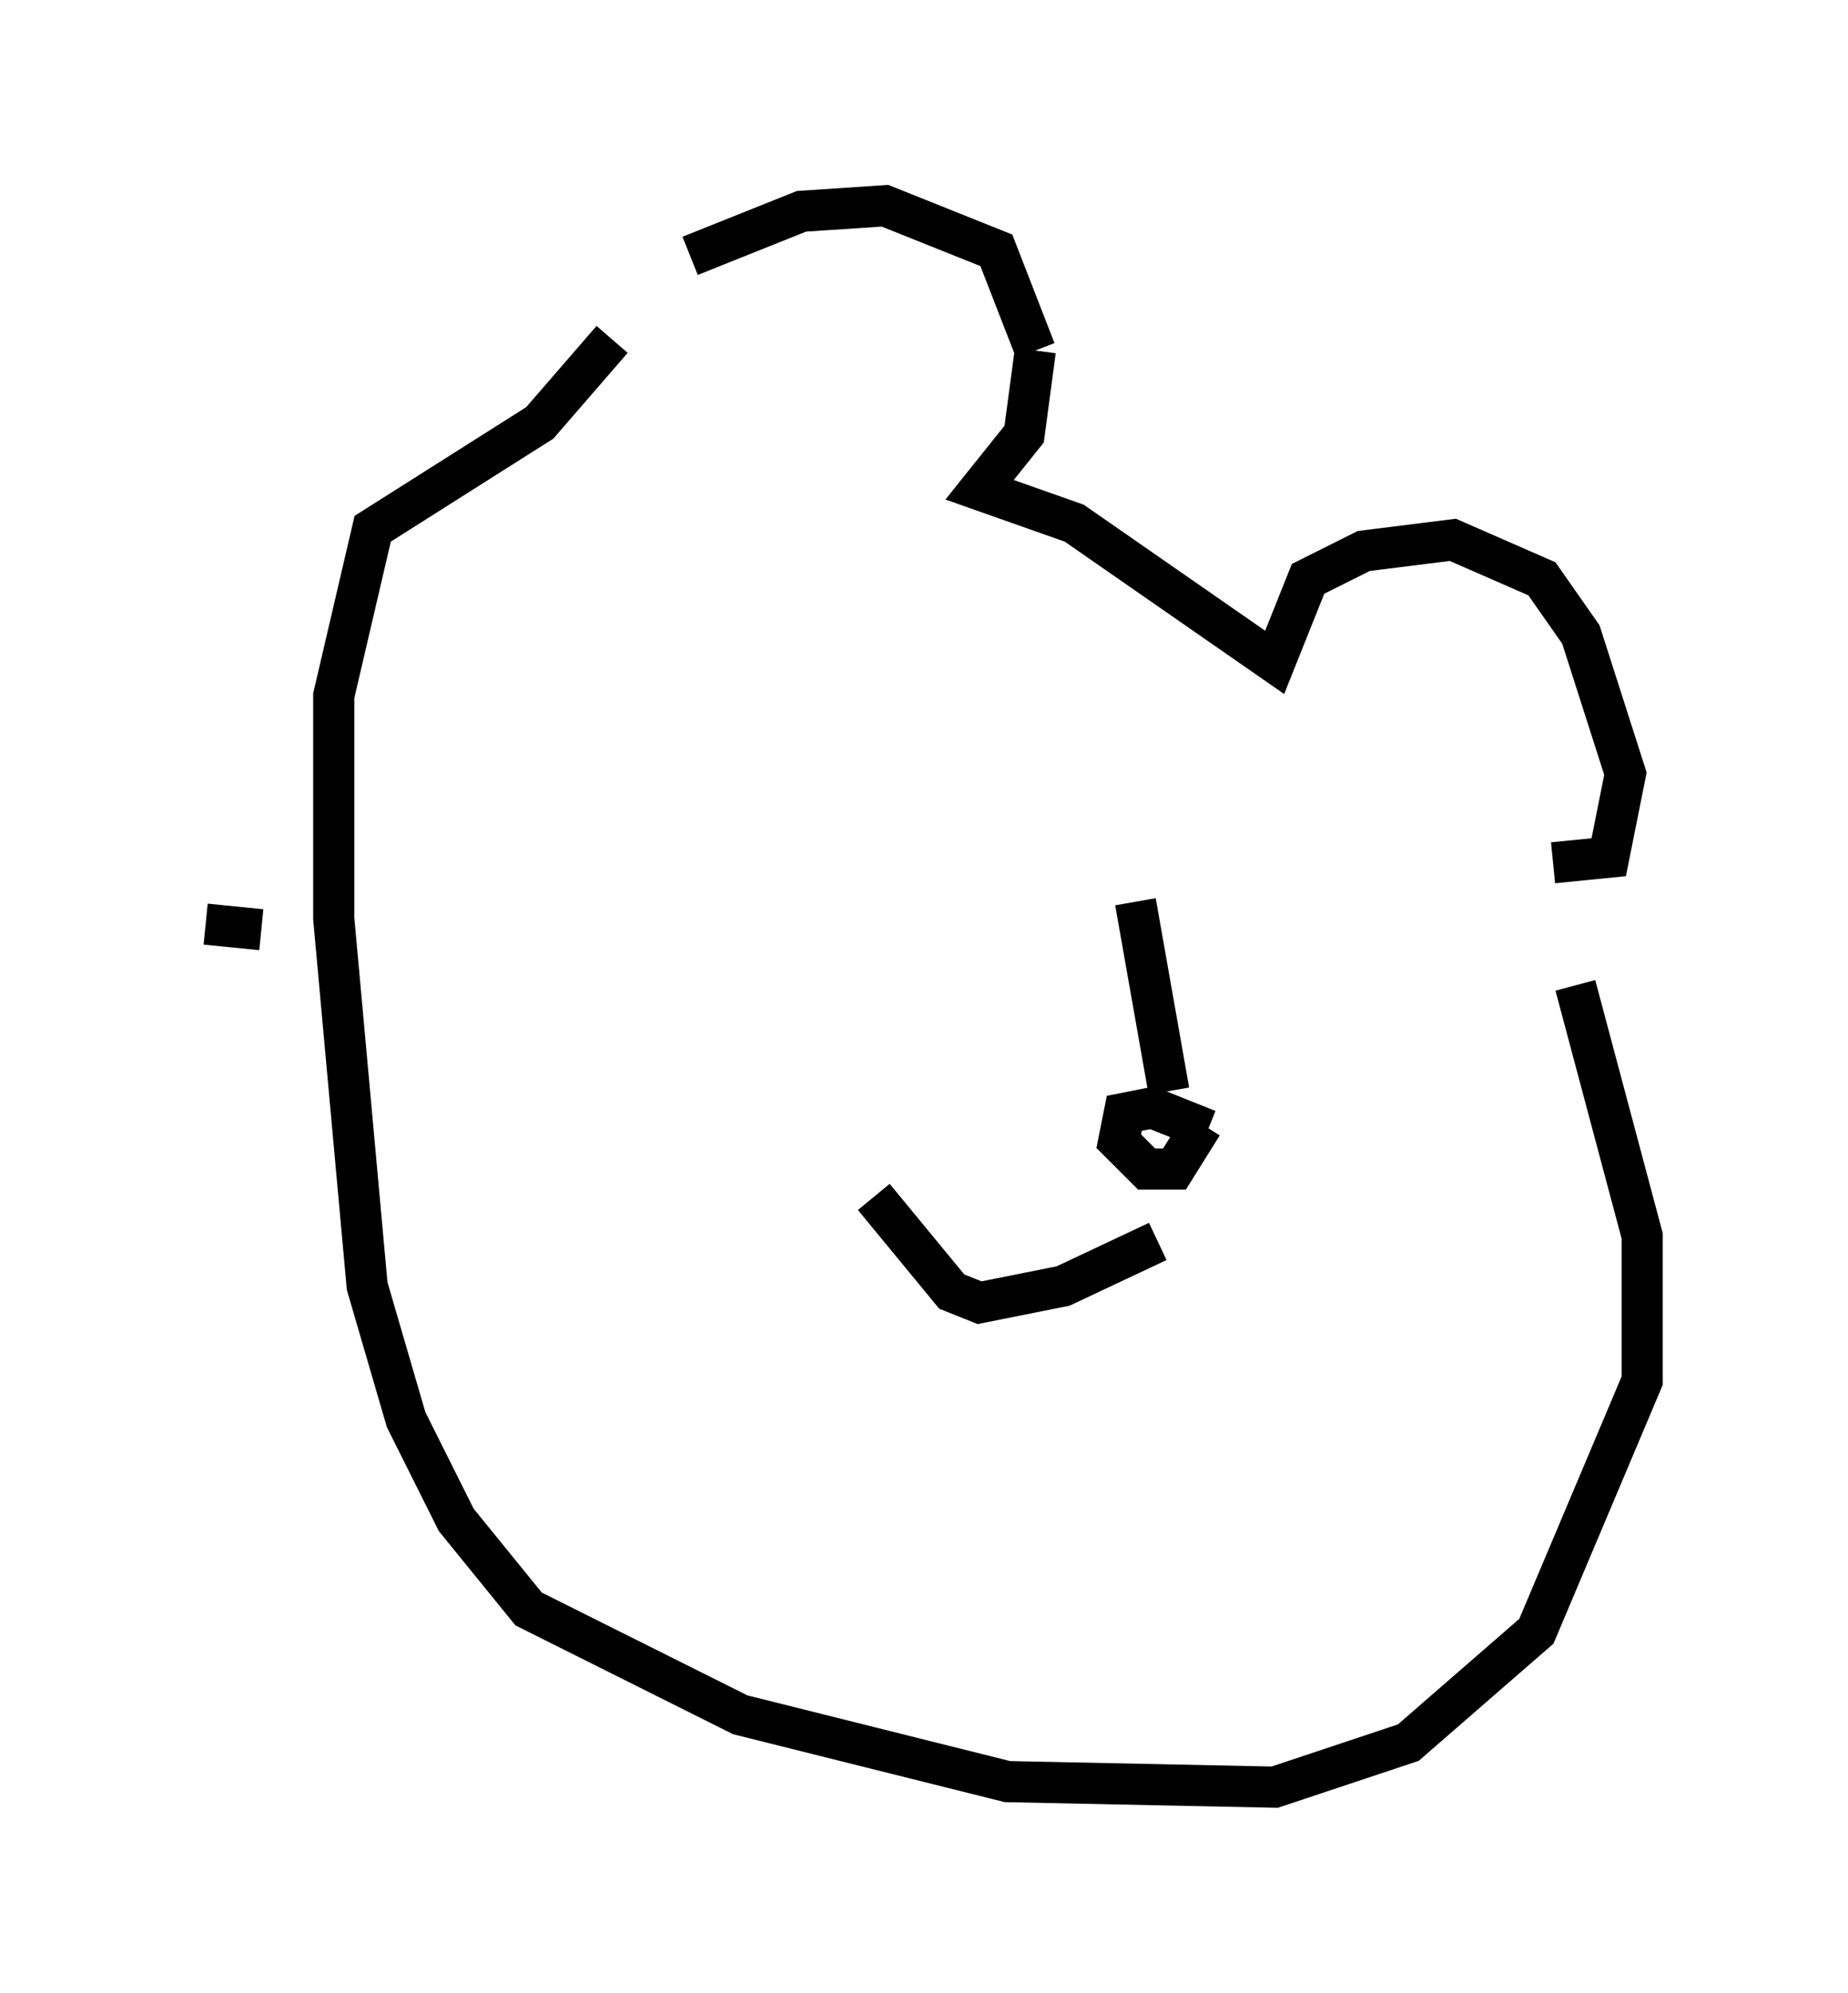 <?xml version="1.0" encoding="utf-8" ?>
<svg baseProfile="full" height="48.43" version="1.1" width="44.912" xmlns="http://www.w3.org/2000/svg" xmlns:ev="http://www.w3.org/2001/xml-events" xmlns:xlink="http://www.w3.org/1999/xlink"><defs /><rect fill="white" height="48.43" width="44.912" x="0" y="0" /><path d="M14.878, 7.842 m1.894, -1.624 l2.706, -1.083 2.03, -0.135 l2.706, 1.083 0.947, 2.436 m0.0, 0.0 l-0.271, 2.03 -1.083, 1.353 l2.3, 0.812 4.871, 3.383 l0.812, -2.03 1.353, -0.677 l2.165, -0.271 2.165, 0.947 l0.947, 1.353 1.083, 3.383 l-0.406, 2.03 -1.353, 0.135 m-10.149, 0.947 l0.812, 4.601 m0.947, 0.947 l-1.353, -0.541 -0.677, 0.135 l-0.135, 0.677 0.677, 0.677 l0.677, 0.0 0.677, -1.083 m-1.083, 2.842 l-2.3, 1.083 -2.03, 0.406 l-0.677, -0.271 -1.894, -2.3 m-6.36, -20.839 l-1.759, 2.03 -4.059, 2.571 l-0.947, 4.059 0.0, 5.413 l0.812, 8.931 0.947, 3.248 l1.218, 2.436 1.759, 2.165 l5.142, 2.571 6.495, 1.624 l6.495, 0.135 3.248, -1.083 l3.112, -2.706 2.571, -6.089 l0.0, -3.518 -1.624, -6.089 m-31.935, -1.353 l-1.353, -0.135 " fill="none" stroke="black" stroke-width="1" /></svg>